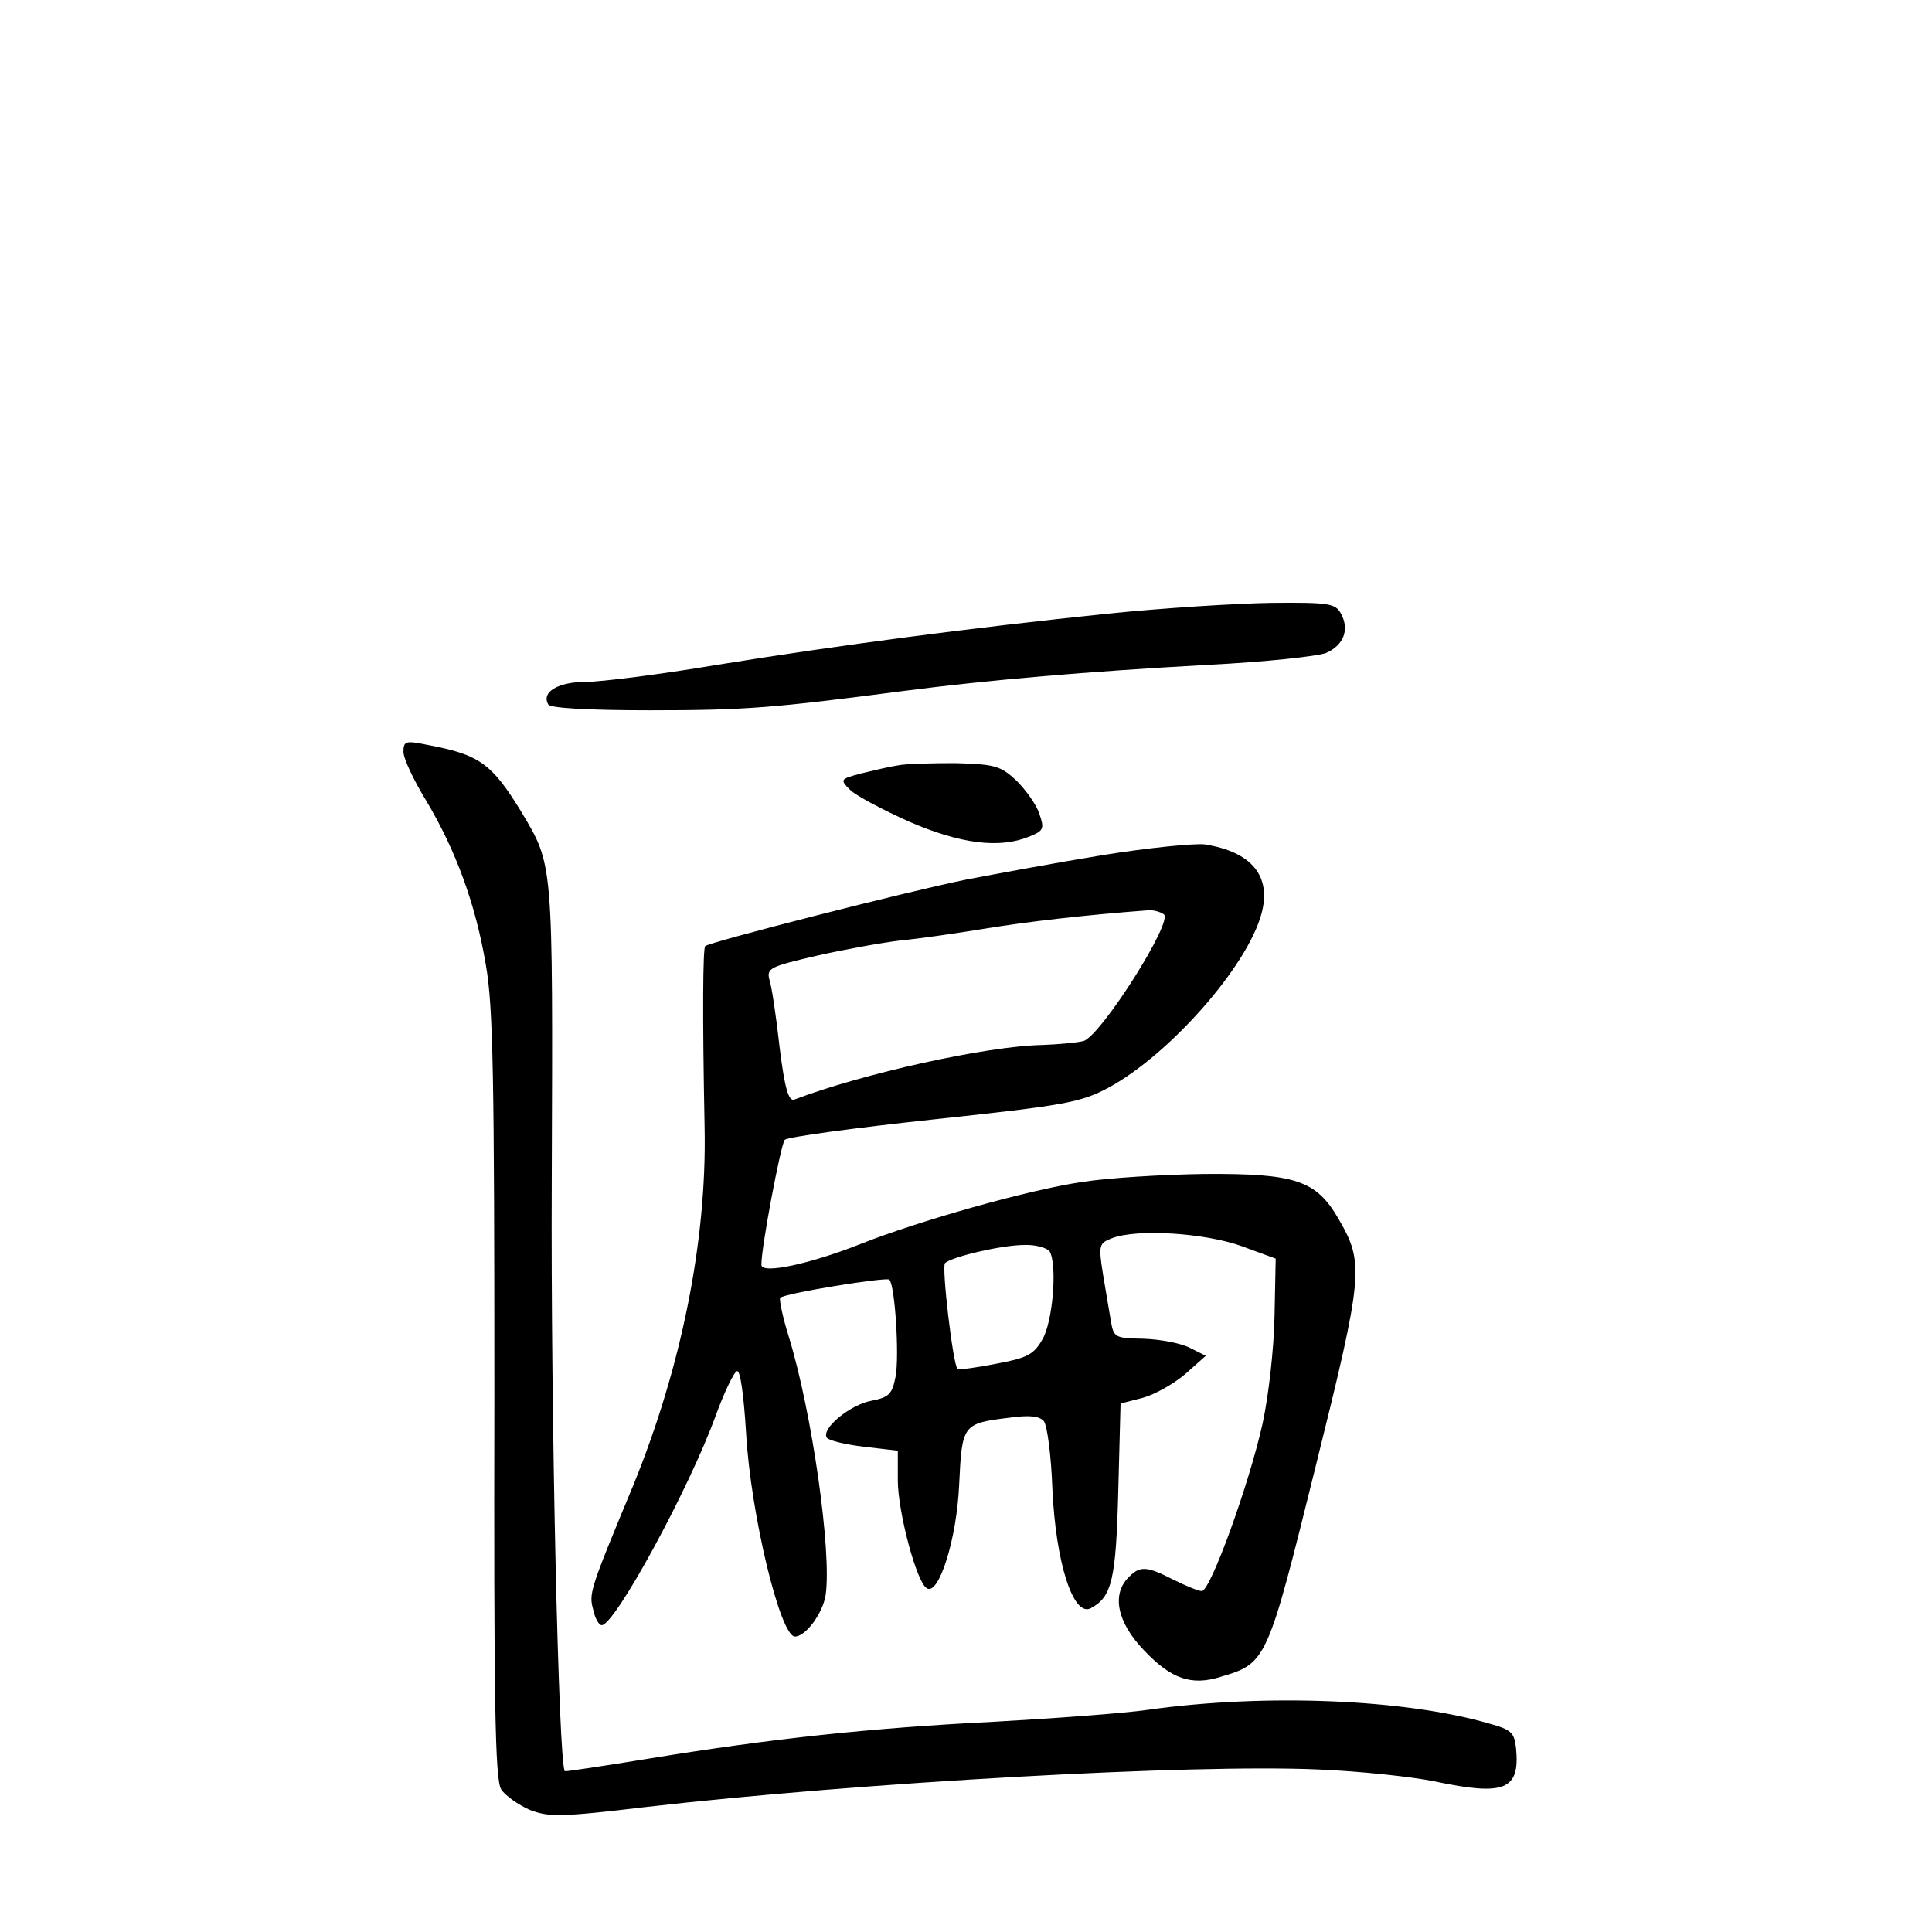 <?xml version="1.0" standalone="no"?>
<!DOCTYPE svg PUBLIC "-//W3C//DTD SVG 20010904//EN"
 "http://www.w3.org/TR/2001/REC-SVG-20010904/DTD/svg10.dtd">
<svg version="1.0" xmlns="http://www.w3.org/2000/svg"
 width="340pt" height="340pt" viewBox="0 0 340 340"
 preserveAspectRatio="xMidYMid meet">
<g transform="translate(0,340) scale(0.1,-0.1)"
fill="#000000" stroke="none">
<path d="M1949 2320 c-241 -25 -470 -55 -687 -90 -101 -17 -205 -30 -231 -30
-49 0 -79 -18 -66 -40 4 -6 69 -10 178 -10 169 0 217 4 447 34 156 20 320 34
536 46 100 5 193 15 208 21 31 14 41 41 26 69 -10 18 -20 20 -123 19 -62 -1
-191 -9 -288 -19z"/>
<path d="M710 2077 c0 -12 18 -50 40 -86 52 -87 87 -182 105 -289 13 -73 15
-198 15 -759 -1 -533 1 -675 12 -692 7 -11 30 -27 50 -36 34 -13 54 -13 205 5
374 43 962 76 1183 66 74 -3 166 -13 205 -21 123 -26 150 -15 143 58 -3 28 -8
33 -48 44 -148 43 -394 53 -600 24 -41 -6 -163 -15 -270 -21 -220 -11 -395
-30 -609 -65 -80 -13 -146 -23 -147 -22 -11 11 -25 631 -23 1042 2 565 3 551
-54 647 -52 85 -74 100 -164 117 -39 8 -43 7 -43 -12z"/>
<path d="M1580 2053 c-14 -2 -43 -9 -64 -14 -38 -10 -38 -11 -20 -29 10 -10
57 -35 104 -56 90 -39 159 -48 212 -26 25 10 26 14 17 40 -5 16 -24 42 -40 58
-28 26 -37 29 -107 31 -42 0 -88 -1 -102 -4z"/>
<path d="M1940 1895 c-80 -13 -188 -33 -240 -43 -104 -21 -452 -110 -459 -117
-4 -5 -5 -116 -1 -320 4 -199 -41 -422 -126 -630 -76 -183 -78 -189 -70 -218
3 -15 10 -27 15 -27 23 0 154 240 201 370 15 41 32 76 37 77 6 2 12 -44 16
-109 8 -142 60 -358 86 -358 19 0 49 41 54 73 11 76 -24 322 -65 455 -11 35
-17 66 -15 68 7 8 187 37 192 32 10 -9 18 -135 11 -171 -6 -30 -11 -36 -42
-42 -38 -7 -89 -49 -79 -65 3 -5 32 -12 65 -16 l60 -7 0 -52 c0 -55 33 -180
51 -190 21 -14 53 87 57 183 5 105 6 107 88 117 36 5 53 3 61 -6 6 -8 13 -61
15 -119 6 -131 37 -227 68 -210 37 20 44 51 48 207 l4 153 39 10 c22 6 55 25
75 42 l36 32 -28 14 c-15 8 -52 15 -81 16 -51 1 -53 2 -58 31 -3 17 -9 54 -14
83 -8 51 -7 54 16 63 45 17 164 9 228 -14 l60 -22 -2 -100 c-1 -56 -10 -139
-21 -190 -24 -108 -92 -295 -107 -295 -6 0 -28 9 -50 20 -47 24 -59 25 -79 4
-30 -30 -20 -79 27 -128 48 -51 84 -63 135 -47 81 24 82 26 167 369 85 342 86
359 40 438 -39 67 -76 79 -235 78 -74 -1 -171 -7 -215 -14 -96 -14 -289 -69
-390 -109 -88 -35 -175 -54 -175 -37 -1 27 34 212 41 220 4 5 122 21 262 36
234 25 259 30 308 56 107 58 244 213 269 306 18 66 -17 109 -100 122 -19 2
-100 -6 -180 -19z m108 -104 c18 -11 -110 -213 -141 -223 -12 -3 -45 -6 -73
-7 -98 -2 -315 -50 -436 -96 -10 -4 -17 19 -26 92 -6 54 -14 108 -18 119 -5
20 1 23 83 42 48 11 115 23 148 27 33 3 101 13 150 21 73 12 177 24 285 32 8
1 21 -2 28 -7z m-201 -593 c14 -23 6 -125 -13 -156 -15 -26 -27 -32 -81 -42
-35 -7 -66 -11 -68 -9 -8 8 -28 179 -22 186 11 11 100 32 139 32 20 1 40 -5
45 -11z"/>
</g>
</svg>
